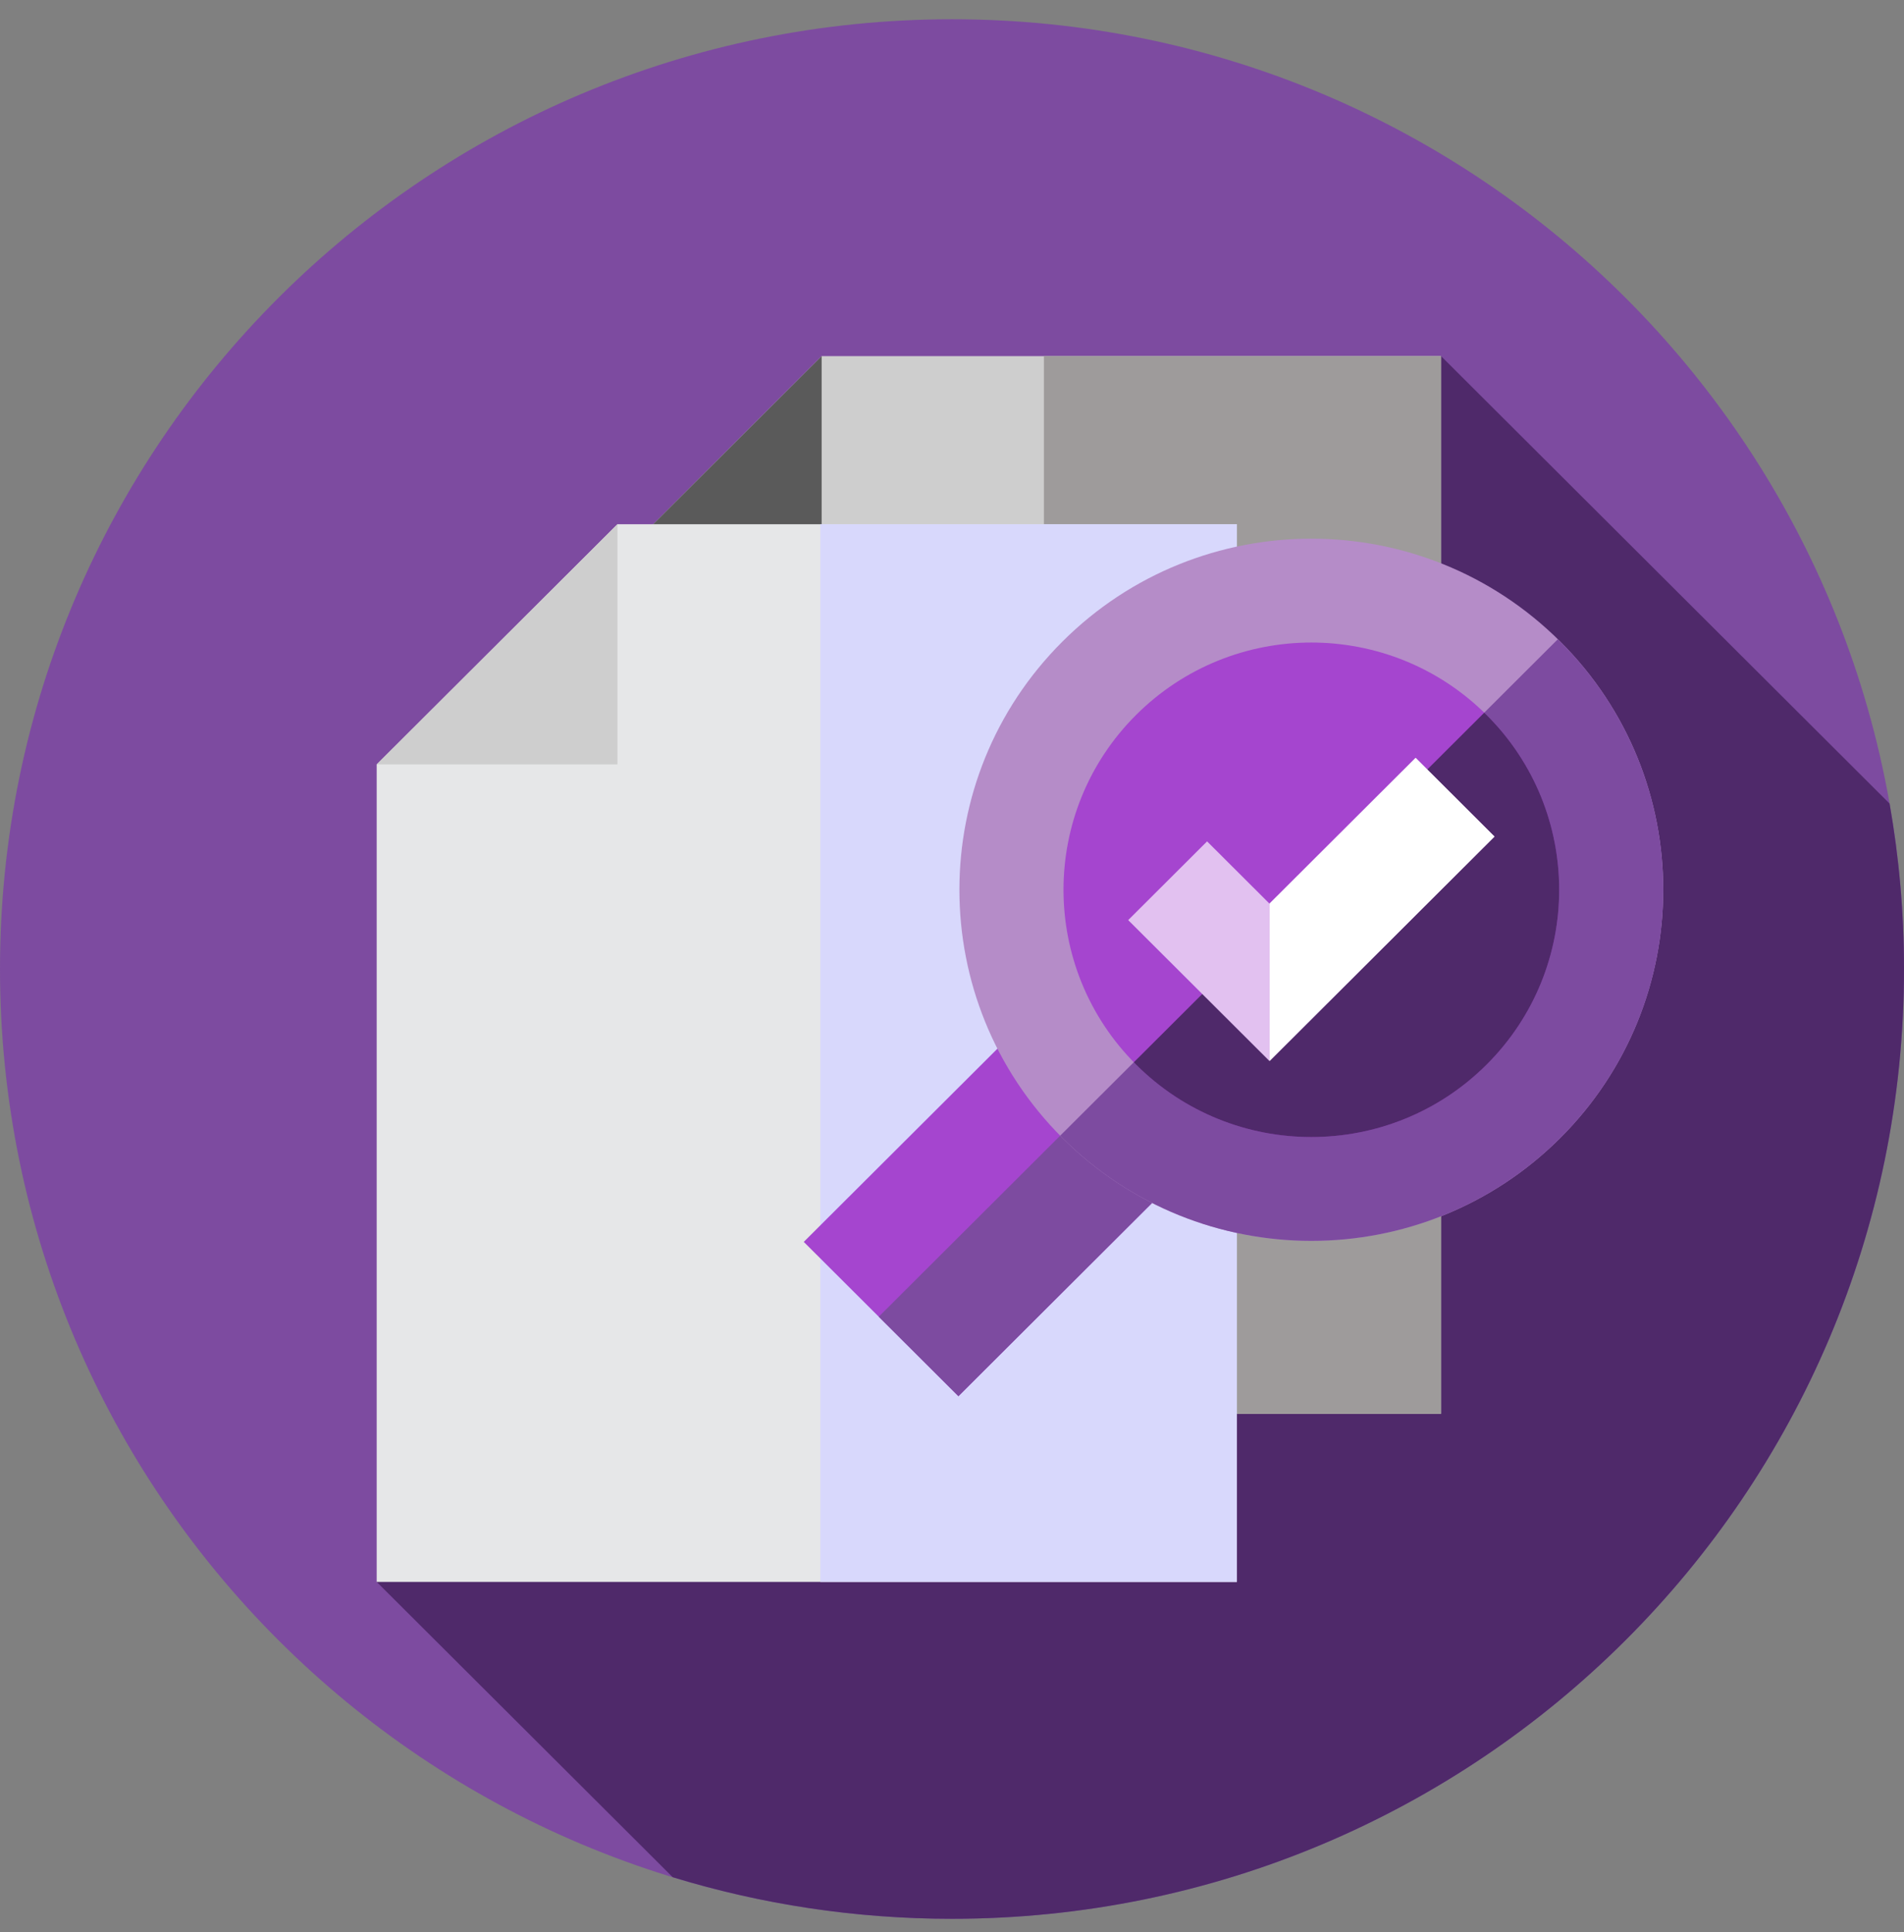<svg width="69" height="70" viewBox="0 0 69 70" fill="none" xmlns="http://www.w3.org/2000/svg">
<rect x="0" y="0" width="69" height="70" fill="#808080" stroke="none"/>
<g clip-path="url(#clip0)">
<path d="M69 35.106C69 54.11 53.554 69.515 34.5 69.515C15.446 69.515 0 54.11 0 35.106C0 16.103 15.446 0.698 34.5 0.698C53.554 0.698 69 16.103 69 35.106Z" fill="#7D4BA0"/>
<path d="M69 35.106C69 33.062 68.82 31.06 68.477 29.113L52.224 12.902L13.651 57.31L24.378 68.008C27.579 68.987 30.977 69.515 34.5 69.515C53.554 69.515 69 54.11 69 35.106Z" fill="#4F296A"/>
<path d="M29.776 12.902L21.051 21.604V51.22H52.224V12.902H29.776Z" fill="#CECECE"/>
<path d="M37.831 12.902H52.224V51.22H37.831V12.902Z" fill="#9E9B9B"/>
<path d="M29.776 21.604V12.902L21.051 21.604H29.776Z" fill="#5A5A5A"/>
<path d="M22.376 18.992L13.651 27.694V57.31H44.824V18.992H22.376Z" fill="#E6E7E8"/>
<path d="M29.729 18.992H44.824V57.31H29.729V18.992Z" fill="#D8D8FC"/>
<path d="M22.376 27.694V18.992L13.651 27.694H22.376Z" fill="#CECECE"/>
<path d="M39.838 34.311L45.443 39.901L34.733 50.582L29.128 44.992L39.838 34.311Z" fill="#A545CF"/>
<path d="M31.845 47.703L42.554 37.021L45.441 39.901L34.732 50.582L31.845 47.703Z" fill="#7D4BA0"/>
<path d="M56.54 23.241C51.559 18.274 43.484 18.274 38.504 23.241C33.523 28.208 33.523 36.262 38.504 41.229C43.484 46.196 51.559 46.197 56.54 41.23C61.52 36.262 61.52 28.209 56.54 23.241Z" fill="#B58CC8"/>
<path d="M56.54 23.242C56.512 23.214 56.483 23.188 56.454 23.16L38.422 41.143C38.45 41.172 38.477 41.202 38.505 41.23C43.486 46.197 51.56 46.197 56.541 41.23C61.522 36.263 61.521 28.209 56.54 23.242Z" fill="#7D4BA0"/>
<path d="M53.873 25.902C50.365 22.404 44.679 22.404 41.171 25.901C37.664 29.4 37.664 35.071 41.172 38.569C44.679 42.067 50.366 42.068 53.873 38.569C57.38 35.072 57.38 29.4 53.873 25.902Z" fill="#A545CF"/>
<path d="M53.787 25.82L41.09 38.484C41.118 38.512 41.144 38.541 41.172 38.57C44.679 42.068 50.366 42.068 53.873 38.57C57.381 35.072 57.381 29.4 53.873 25.902C53.845 25.874 53.815 25.848 53.787 25.82Z" fill="#4F296A"/>
<path d="M46.006 38.441L40.885 33.334L43.744 30.482L46.006 32.738L51.301 27.456L54.16 30.308L46.006 38.441Z" fill="#E2C1F0"/>
<path d="M51.301 27.456L46.013 32.731V38.434L54.16 30.308L51.301 27.456Z" fill="white"/>
</g>
<defs>
<clipPath id="clip0">
<rect width="69" height="68.817" fill="white" transform="translate(0 0.698)"/>
</clipPath>
</defs>
</svg>
